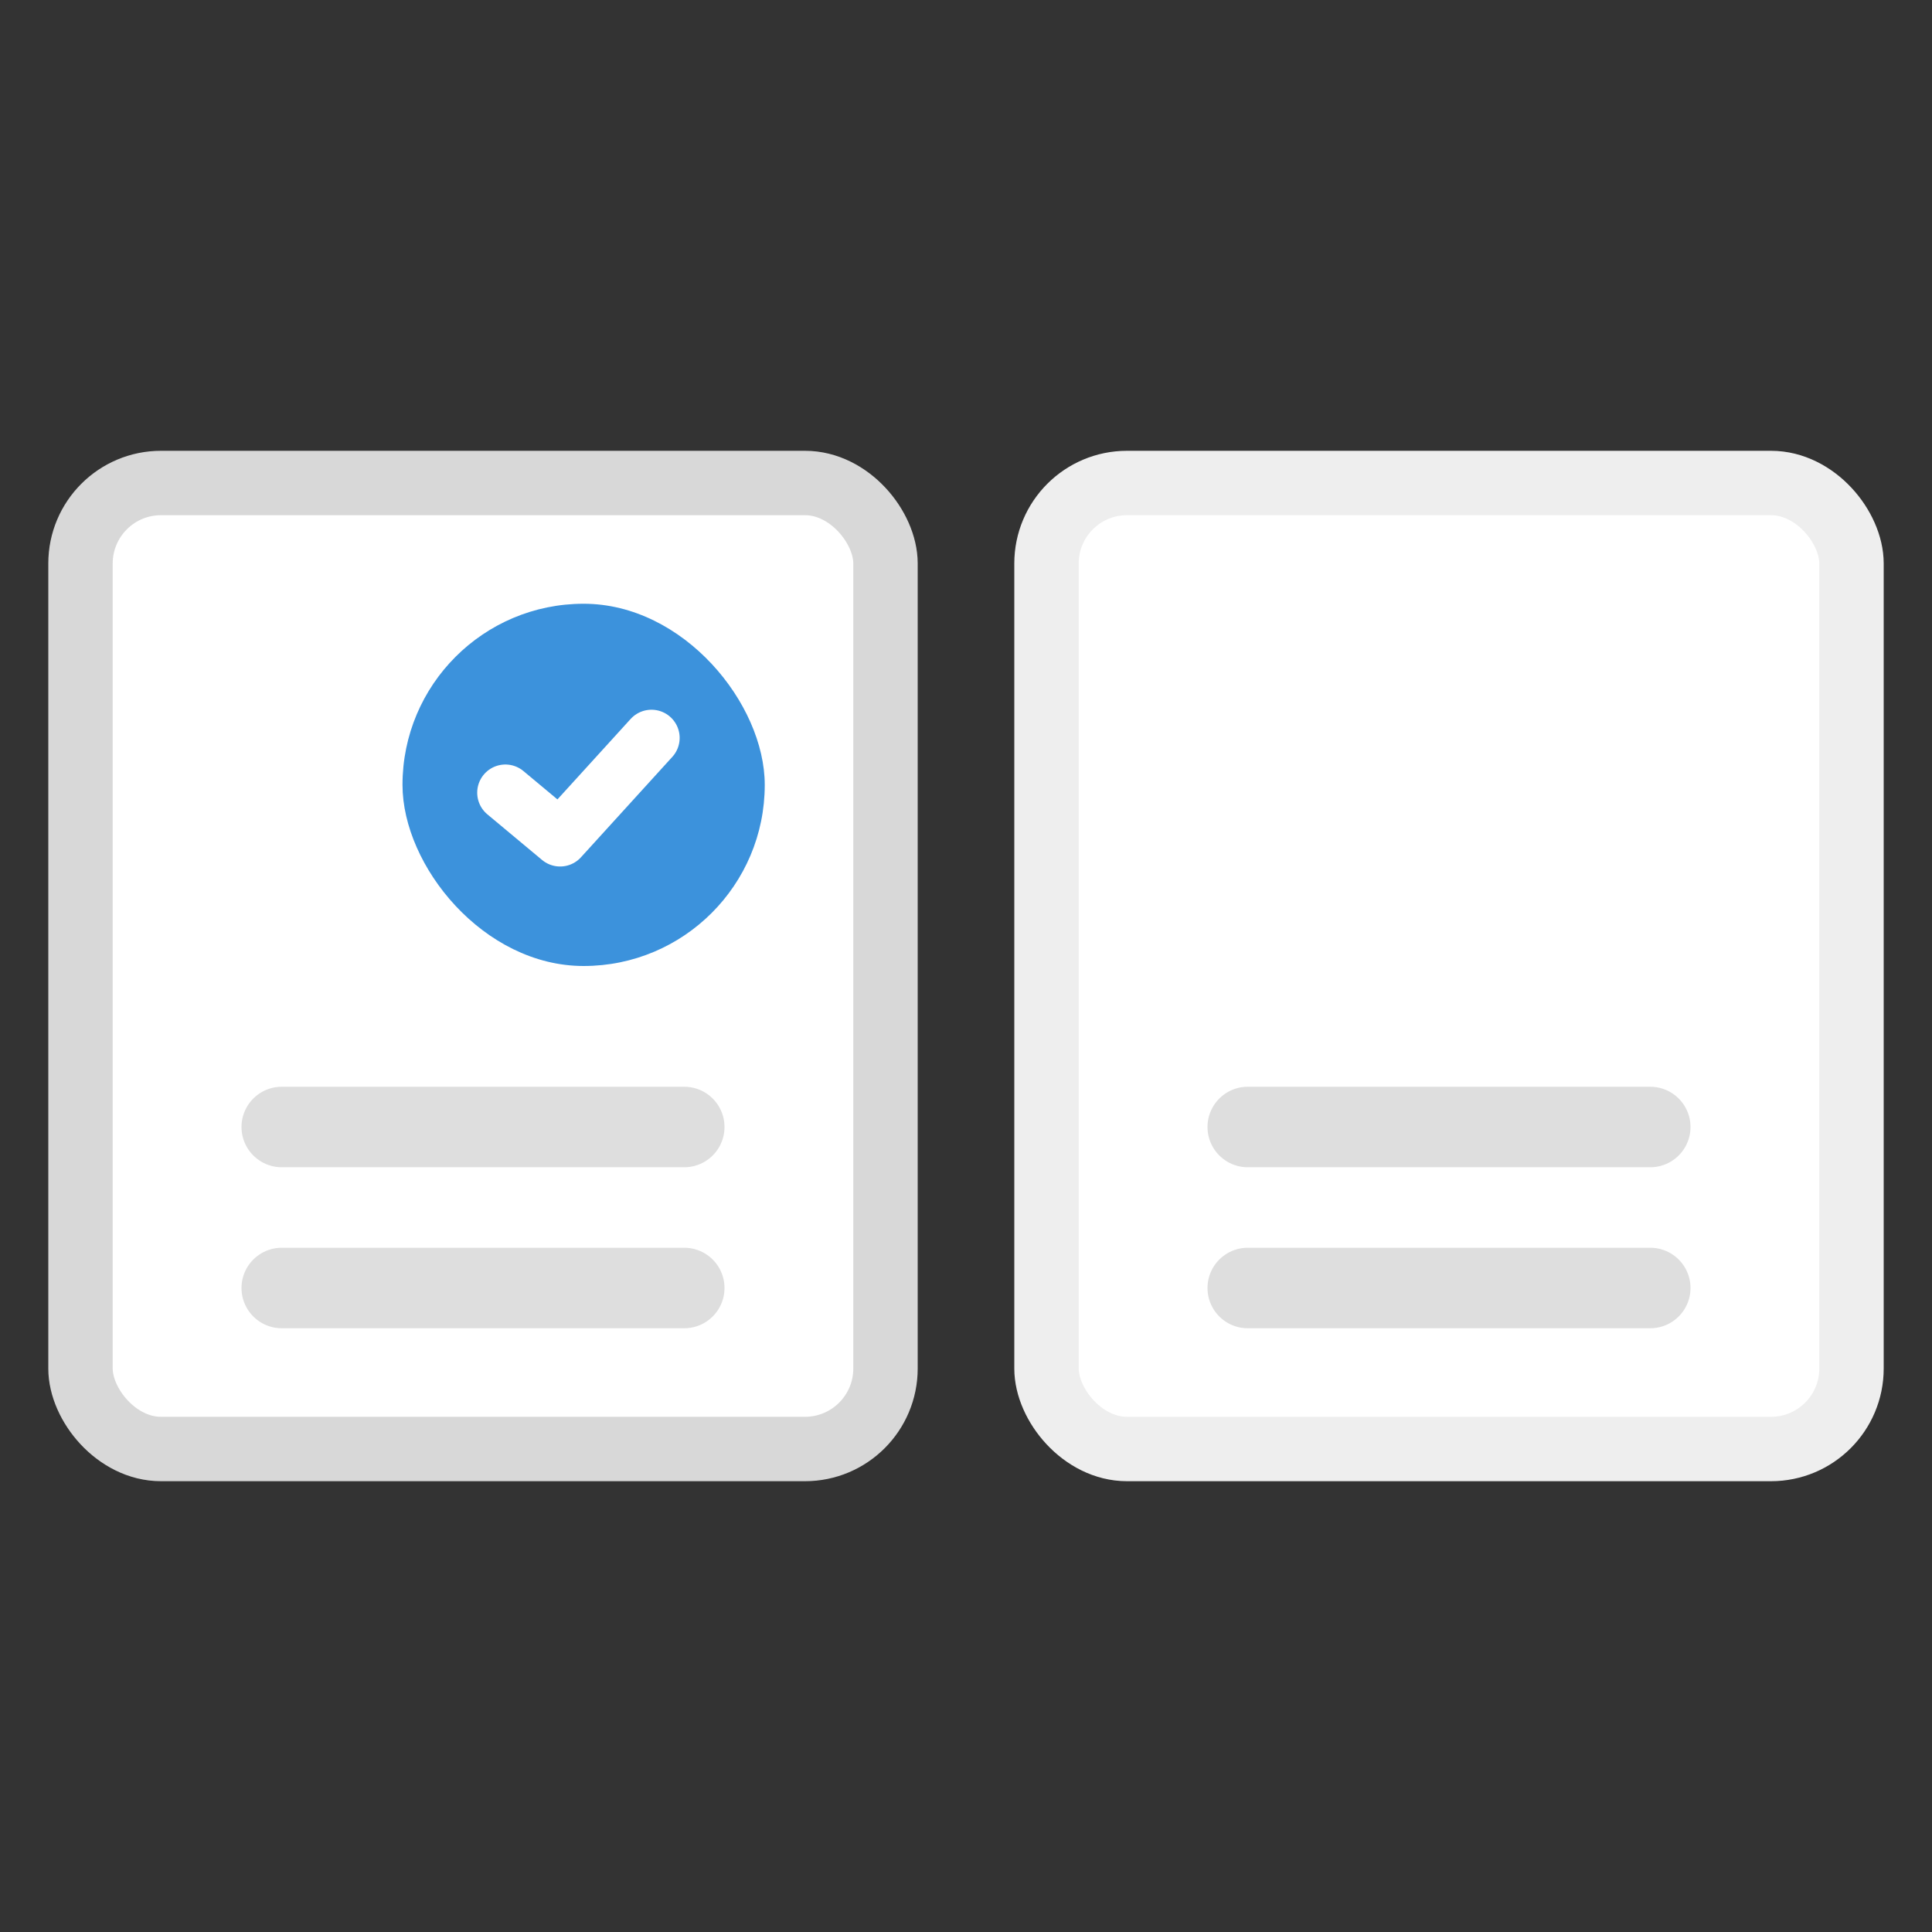 <svg width="48" height="48" fill="none" xmlns="http://www.w3.org/2000/svg"><rect width="100%" height="100%" fill="#333333" stroke="none"/><rect x="2" y="12" width="20" height="24" rx="2" fill="#fff" stroke="#D8D8D8" stroke-width="1.6"/><rect x="10" y="15" width="9" height="9" rx="4.5" fill="#3C92DC"/><rect x="26" y="12" width="20" height="24" rx="2" fill="#fff" stroke="#EEE" stroke-width="1.6"/><path stroke="#DEDEDE" stroke-width="2" stroke-linecap="round" d="M7 32h10M7 28h10M31 32h10M31 28h10"/><path d="m12.556 19.694 1.36 1.134 2.27-2.495" stroke="#fff" stroke-width="1.4" stroke-linecap="round" stroke-linejoin="round"/></svg>
